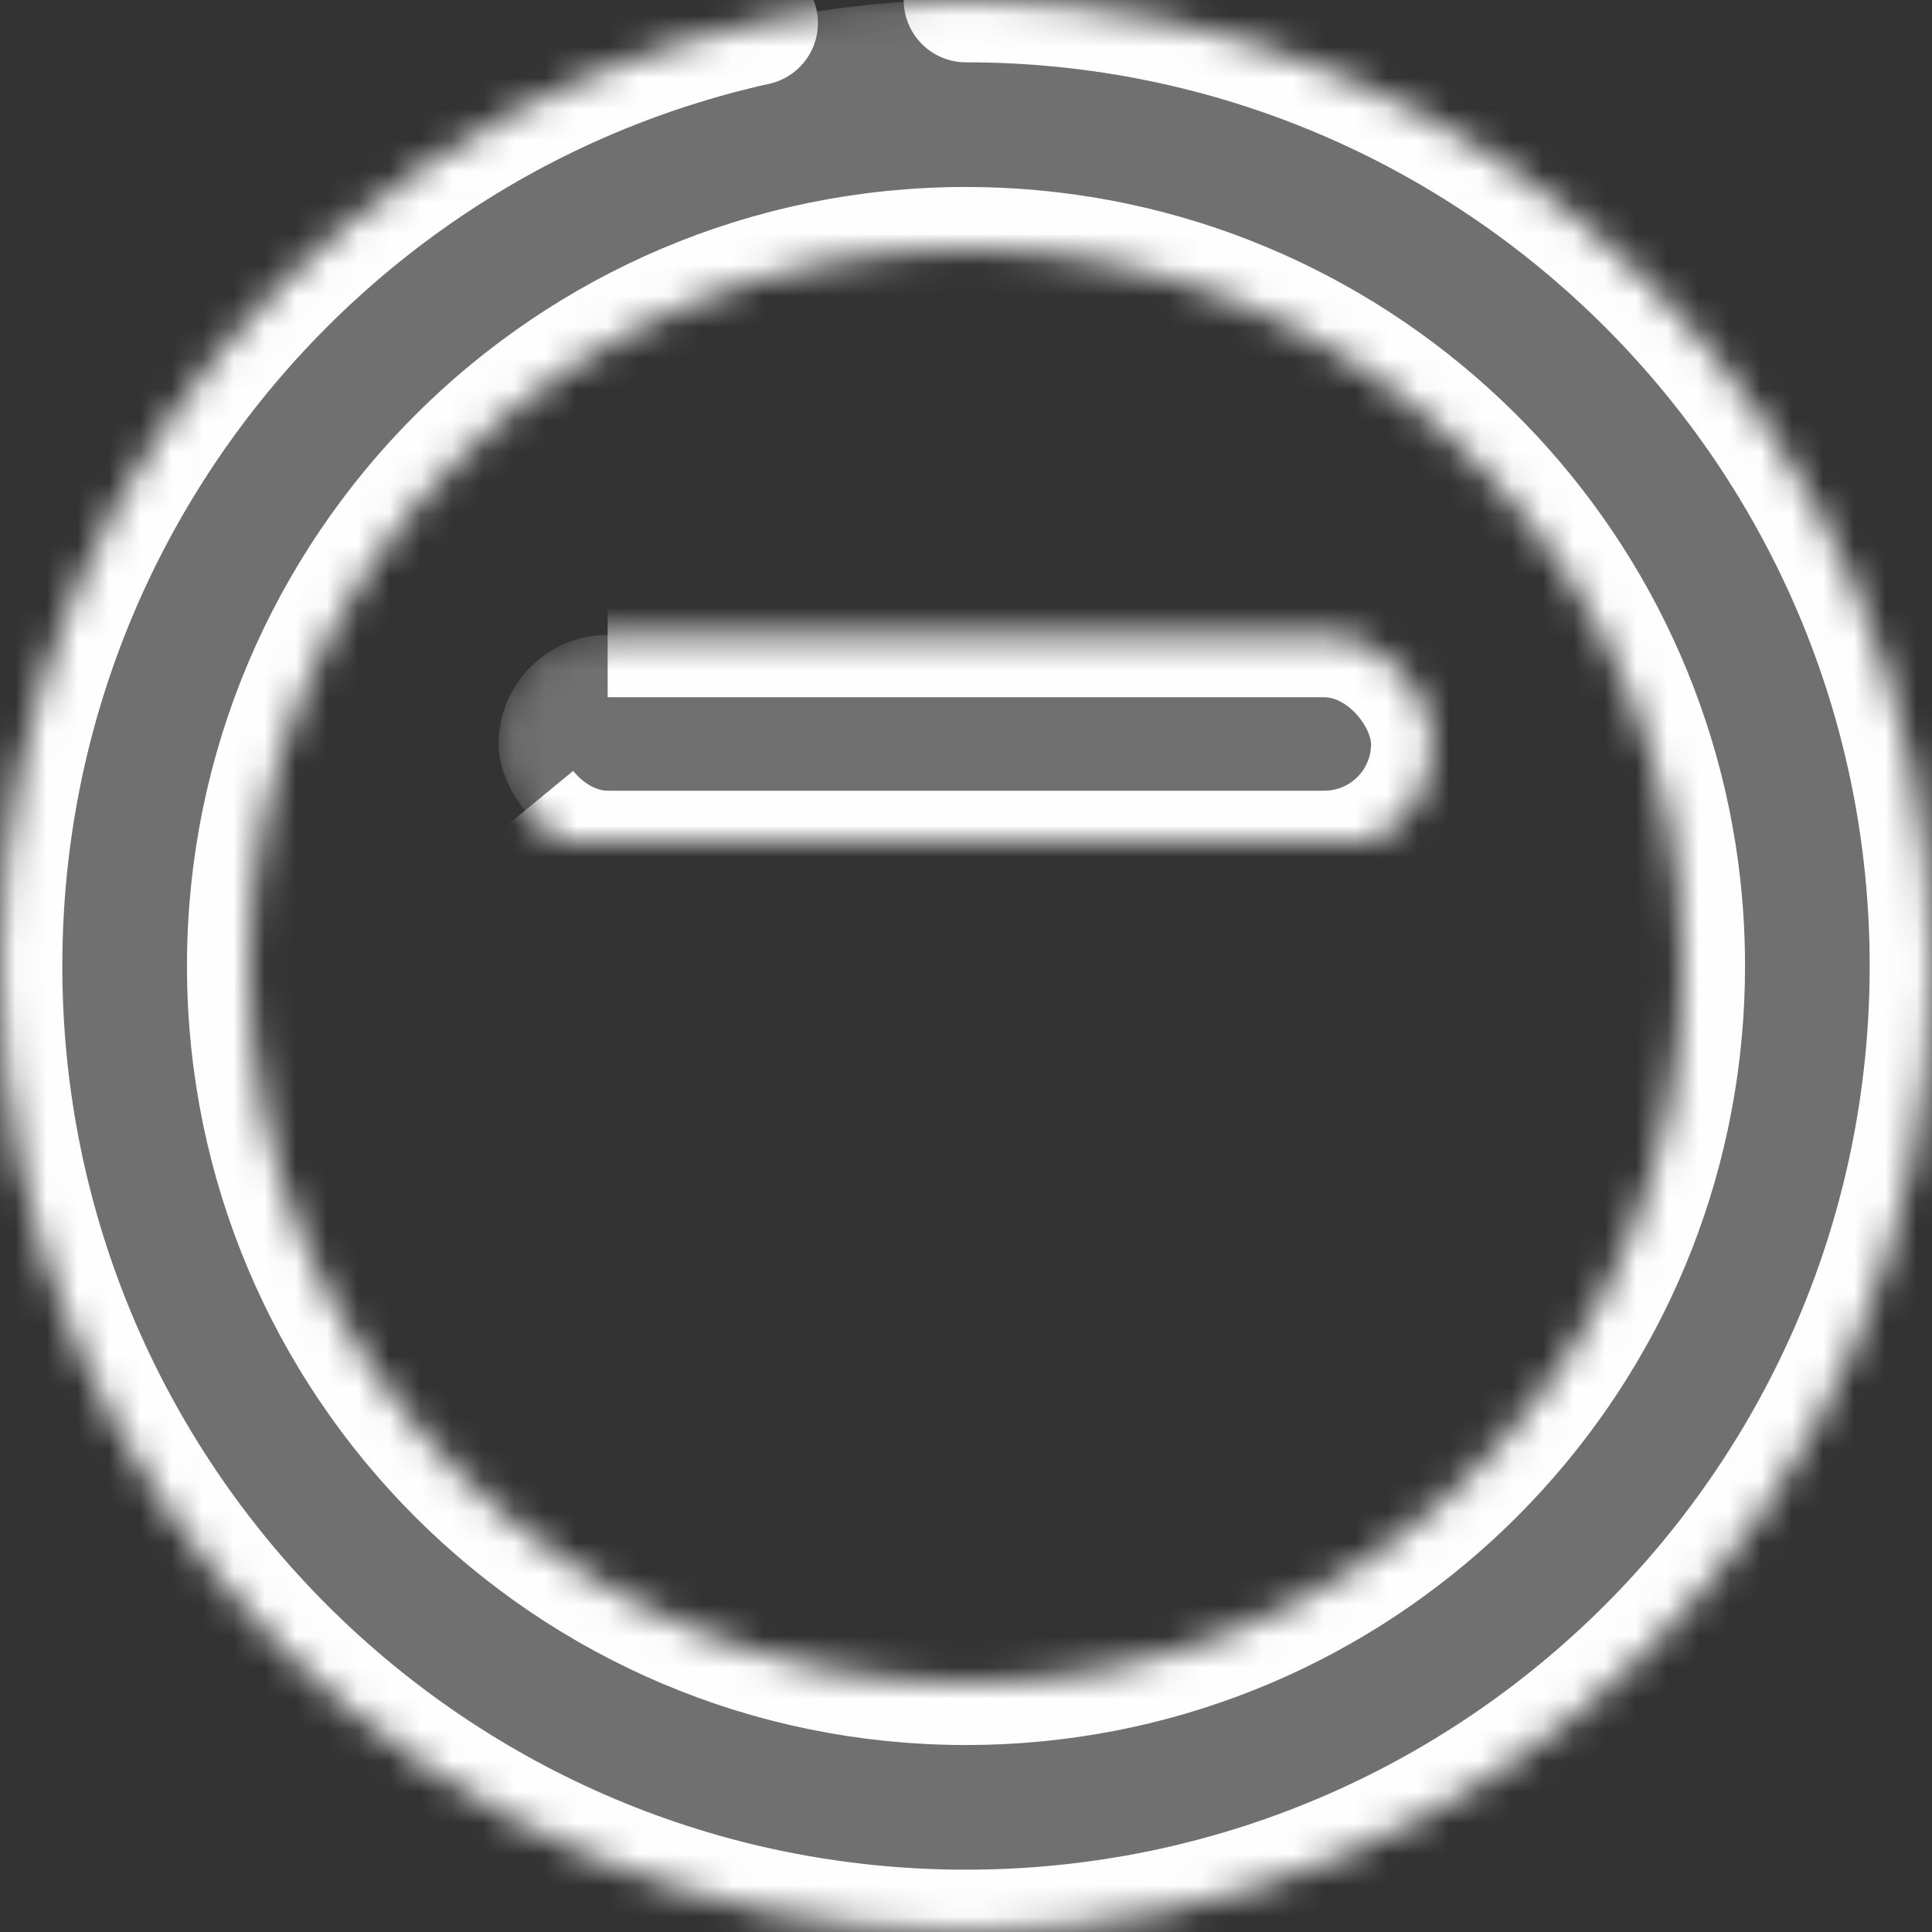 <?xml version="1.0" encoding="UTF-8"?>
<svg width="62px" height="62px" viewBox="0 0 62 62" version="1.1" xmlns="http://www.w3.org/2000/svg" xmlns:xlink="http://www.w3.org/1999/xlink">
    <rect x="0" y="0" width="62" height="62" fill="#333333" stroke="none"/>
    <!-- Generator: Sketch 62 (91390) - https://sketch.com -->
    <title>Group 43</title>
    <desc>Created with Sketch.</desc>
    <defs>
        <path d="M31,0 C48.121,0 62,13.879 62,31 C62,48.121 48.121,62 31,62 C13.879,62 0,48.121 0,31 C0,13.879 13.879,0 31,0 Z M31,8 C18.297,8 8,18.297 8,31 C8,43.703 18.297,54 31,54 C42.995,54 52.845,44.818 53.905,33.099 C53.968,32.408 54,31.708 54,31 C54,30.139 53.953,29.29 53.861,28.454 C52.594,16.949 42.842,8 31,8 Z" id="path-1"></path>
        <mask id="mask-2" maskContentUnits="userSpaceOnUse" maskUnits="objectBoundingBox" x="0" y="0" width="62" height="62" fill="white">
            <use xlink:href="#path-1"></use>
        </mask>
        <rect id="path-3" x="0" y="13.375" width="30" height="7" rx="3.5"></rect>
        <mask id="mask-4" maskContentUnits="userSpaceOnUse" maskUnits="objectBoundingBox" x="0" y="0" width="30" height="7" fill="white">
            <use xlink:href="#path-3"></use>
        </mask>
        <rect id="path-5" x="0" y="0.375" width="30" height="7" rx="3.5"></rect>
        <mask id="mask-6" maskContentUnits="userSpaceOnUse" maskUnits="objectBoundingBox" x="0" y="0" width="30" height="7" fill="white">
            <use xlink:href="#path-5"></use>
        </mask>
    </defs>
    <g id="Page-1" stroke="none" stroke-width="1" fill="none" fill-rule="evenodd" fill-opacity="0.3">
        <g id="Group-43" fill="#FEFEFE" stroke="#FEFEFE" stroke-width="4">
            <use id="Combined-Shape" mask="url(#mask-2)" stroke-linecap="round" stroke-dasharray="188" xlink:href="#path-1"></use>
            <g id="Group-42" transform="translate(16, 20)">
                <use id="Rectangle" mask="url(#mask-4)" stroke-dasharray="65" xlink:href="#path-3"></use>
                <use id="Rectangle-Copy-53" mask="url(#mask-6)" stroke-dasharray="60" xlink:href="#path-5"></use>
            </g>
        </g>
    </g>
</svg>